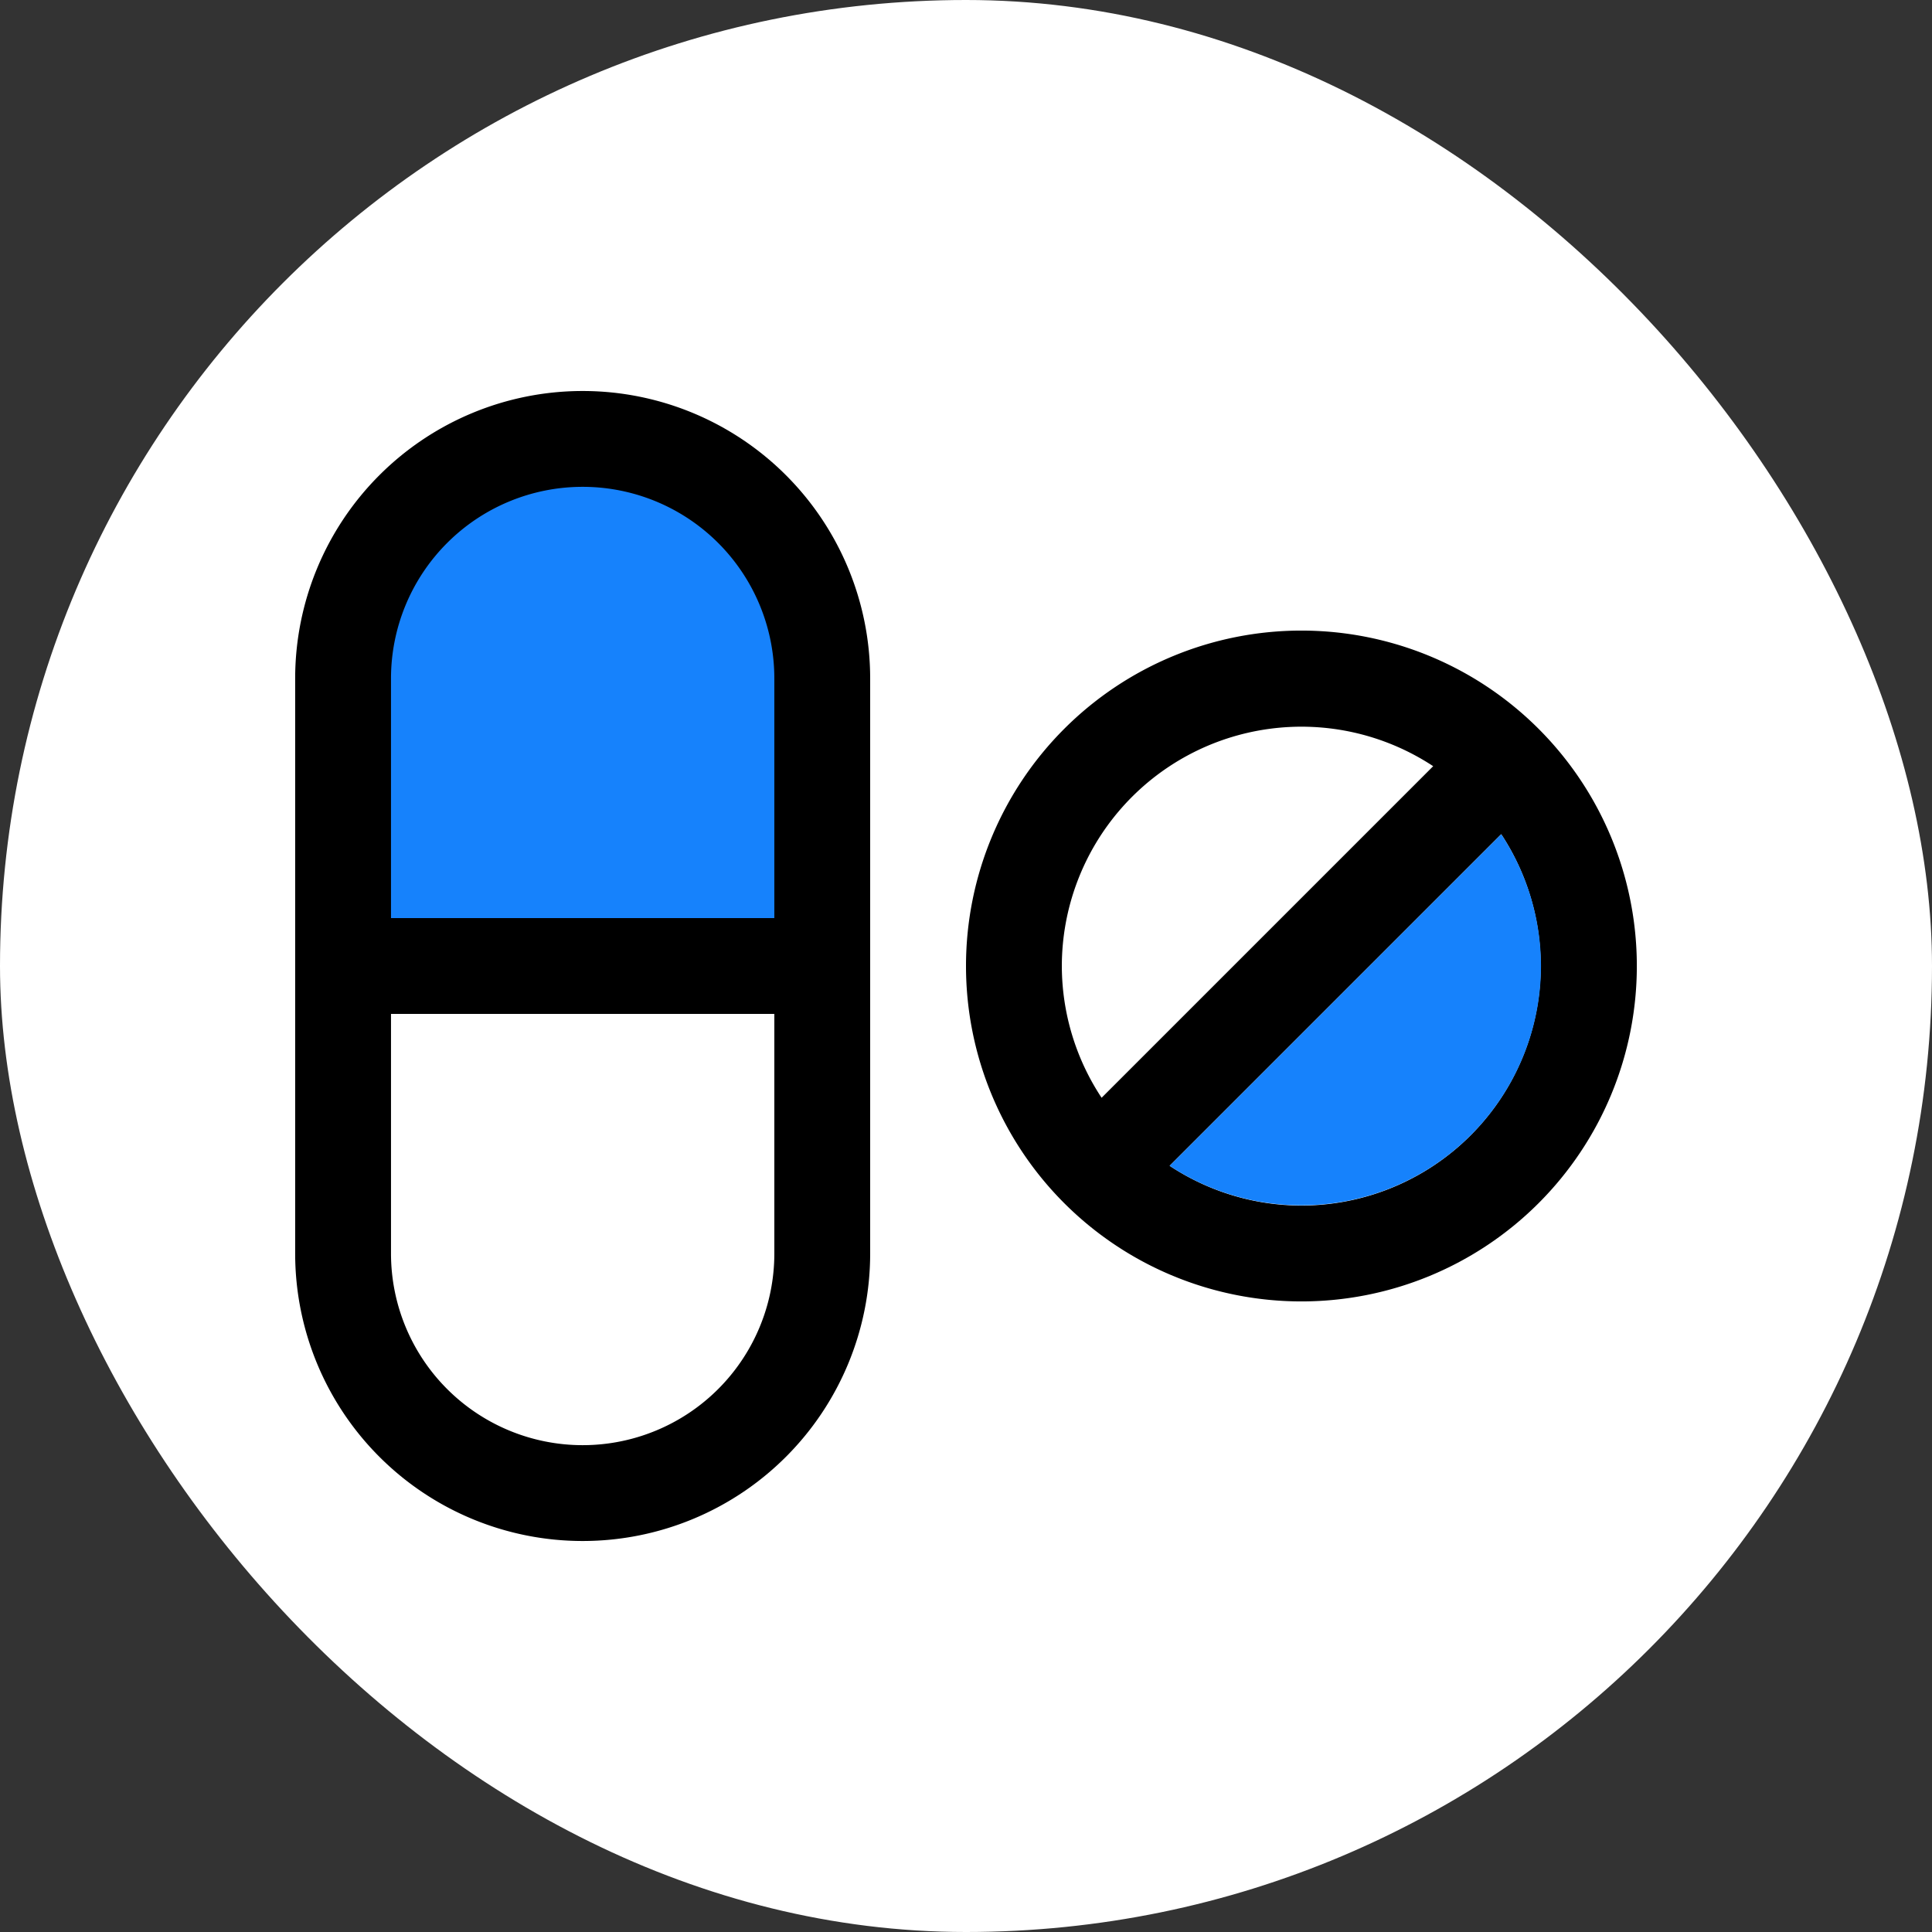 <!DOCTYPE svg PUBLIC "-//W3C//DTD SVG 1.1//EN" "http://www.w3.org/Graphics/SVG/1.1/DTD/svg11.dtd">
<!-- Uploaded to: SVG Repo, www.svgrepo.com, Transformed by: SVG Repo Mixer Tools -->
<svg width="800px" height="800px" viewBox="-4.16 -4.16 40.32 40.32" xmlns="http://www.w3.org/2000/svg" fill="#000000">
<rect x="-4.16" y="-4.16" width="40.32" height="40.32" fill="#333333" stroke="none"/>
<g id="SVGRepo_bgCarrier" stroke-width="0">
<rect x="-4.16" y="-4.16" width="40.32" height="40.32" rx="20.16" fill="#fff" strokewidth="0"/>
</g>
<g id="SVGRepo_tracerCarrier" stroke-linecap="round" stroke-linejoin="round"/>
<g id="SVGRepo_iconCarrier"> <defs> <style>.cls-1{fill:#1682fc;}</style> </defs> <title/> <g id="Drug"> <path class="cls-1" d="M8,5H8a5,5,0,0,1,5,5v6a0,0,0,0,1,0,0H3a0,0,0,0,1,0,0V10A5,5,0,0,1,8,5Z"/> <path d="M8,4a6,6,0,0,0-6,6V22a6,6,0,0,0,12,0V10A6,6,0,0,0,8,4ZM8,6a4,4,0,0,1,4,4v5H4V10A4,4,0,0,1,8,6ZM8,26a4,4,0,0,1-4-4V17h8v5A4,4,0,0,1,8,26Z"/> <path d="M23,9a7,7,0,1,0,7,7A7,7,0,0,0,23,9Zm-5,7a5,5,0,0,1,7.75-4.17l-6.92,6.92A5,5,0,0,1,18,16Zm5,5a5,5,0,0,1-2.75-.83l6.92-6.92A5,5,0,0,1,23,21Z"/> <path class="cls-1" d="M28,16a5,5,0,0,1-7.75,4.17l6.92-6.92A5,5,0,0,1,28,16Z"/> </g> </g>
</svg>